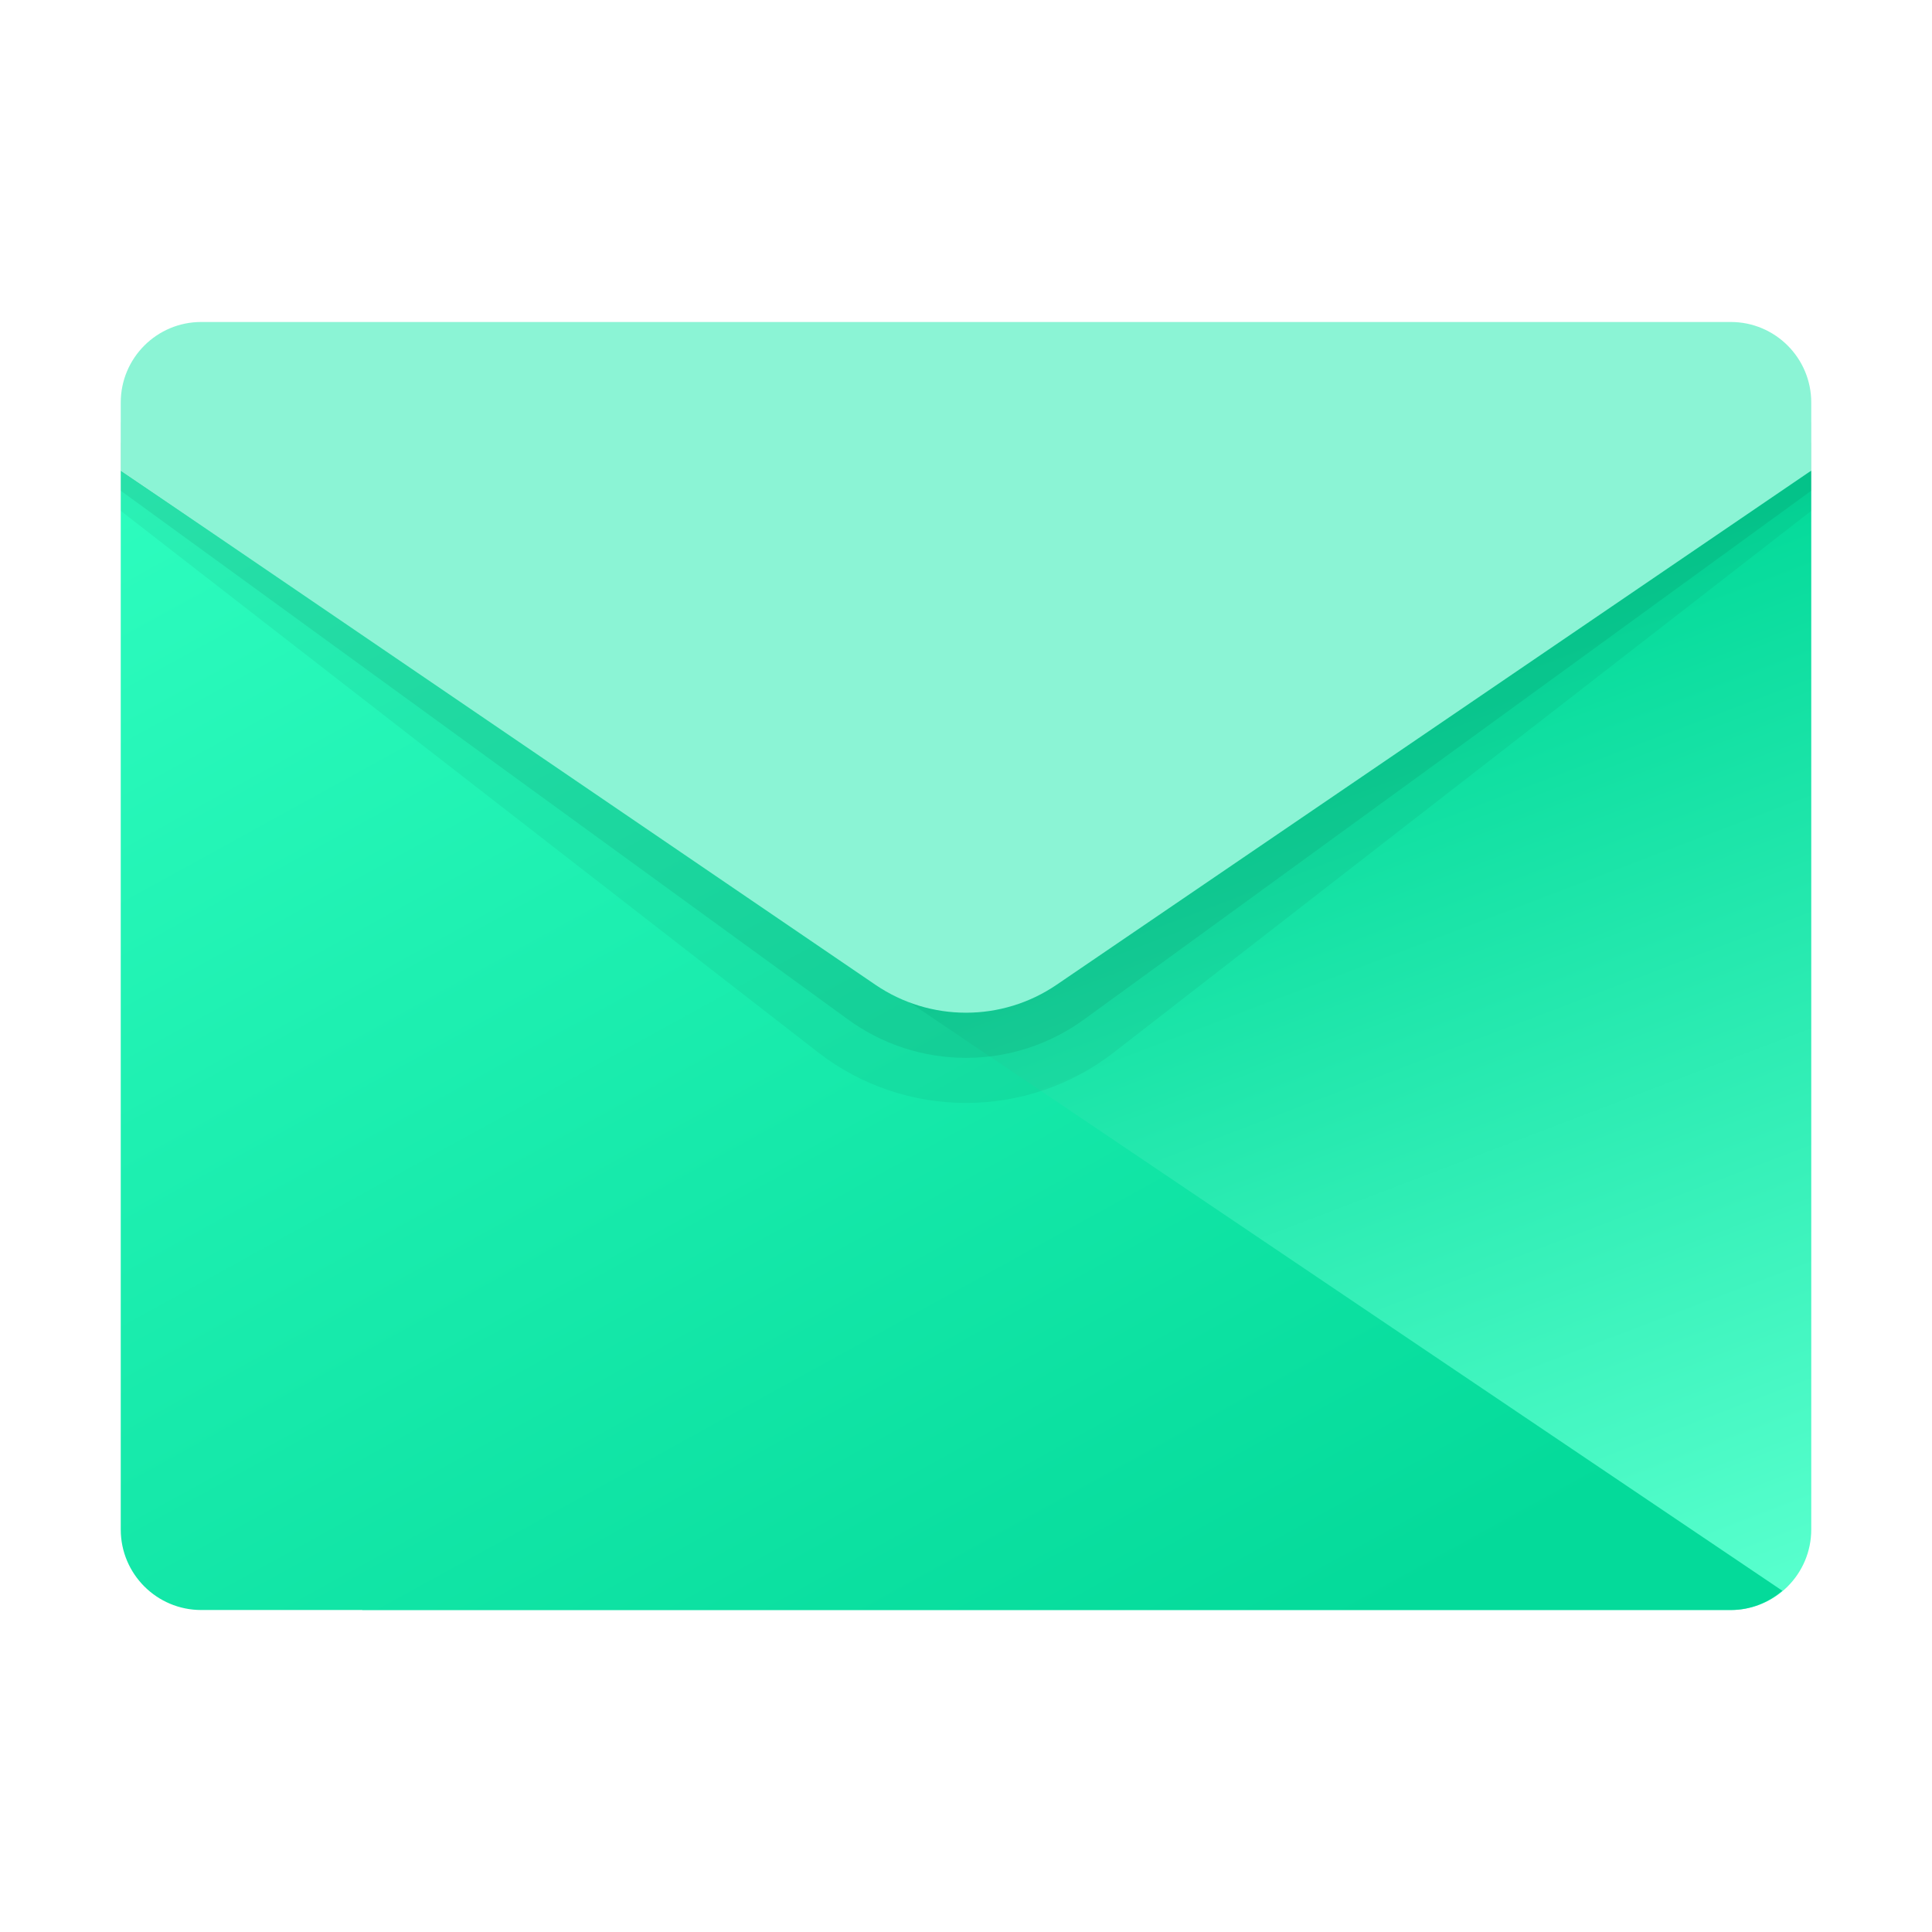 <svg width="50" height="50" viewBox="0 0 50 50" fill="none" xmlns="http://www.w3.org/2000/svg">
<path d="M9.375 27.083L46.875 12.179V39.583C46.875 40.734 45.943 41.667 44.792 41.667H9.375V27.083Z" fill="url(#paint0_linear_6_69)"/>
<path d="M3.125 12.179V39.583C3.125 40.734 4.057 41.667 5.208 41.667H44.792C45.303 41.667 45.766 41.475 46.128 41.169L3.125 12.179Z" fill="url(#paint1_linear_6_69)"/>
<path opacity="0.05" d="M3.125 11.458H46.875V13.221L28.833 27.231C26.578 28.982 23.422 28.982 21.167 27.231L3.125 13.221V11.458Z" fill="black"/>
<path opacity="0.07" d="M3.125 10.938H46.875V12.7L28.09 26.358C26.254 27.717 23.746 27.717 21.91 26.358L3.125 12.7V10.938Z" fill="black"/>
<path d="M5.208 8.333H44.792C45.943 8.333 46.875 9.266 46.875 10.417V12.179L27.346 25.485C25.93 26.45 24.069 26.45 22.654 25.485L3.125 12.179V10.417C3.125 9.266 4.057 8.333 5.208 8.333Z" fill="#8BF4D5"/>
<defs>
<linearGradient id="paint0_linear_6_69" x1="25.76" y1="20.721" x2="35.05" y2="45.091" gradientUnits="userSpaceOnUse">
<stop stop-color="#04DA9A"/>
<stop offset="0.999" stop-color="#57FFCD"/>
</linearGradient>
<linearGradient id="paint1_linear_6_69" x1="6.237" y1="7.237" x2="27.688" y2="46.204" gradientUnits="userSpaceOnUse">
<stop stop-color="#30FFC1"/>
<stop offset="1" stop-color="#04DA9A"/>
</linearGradient>
</defs>
</svg>
